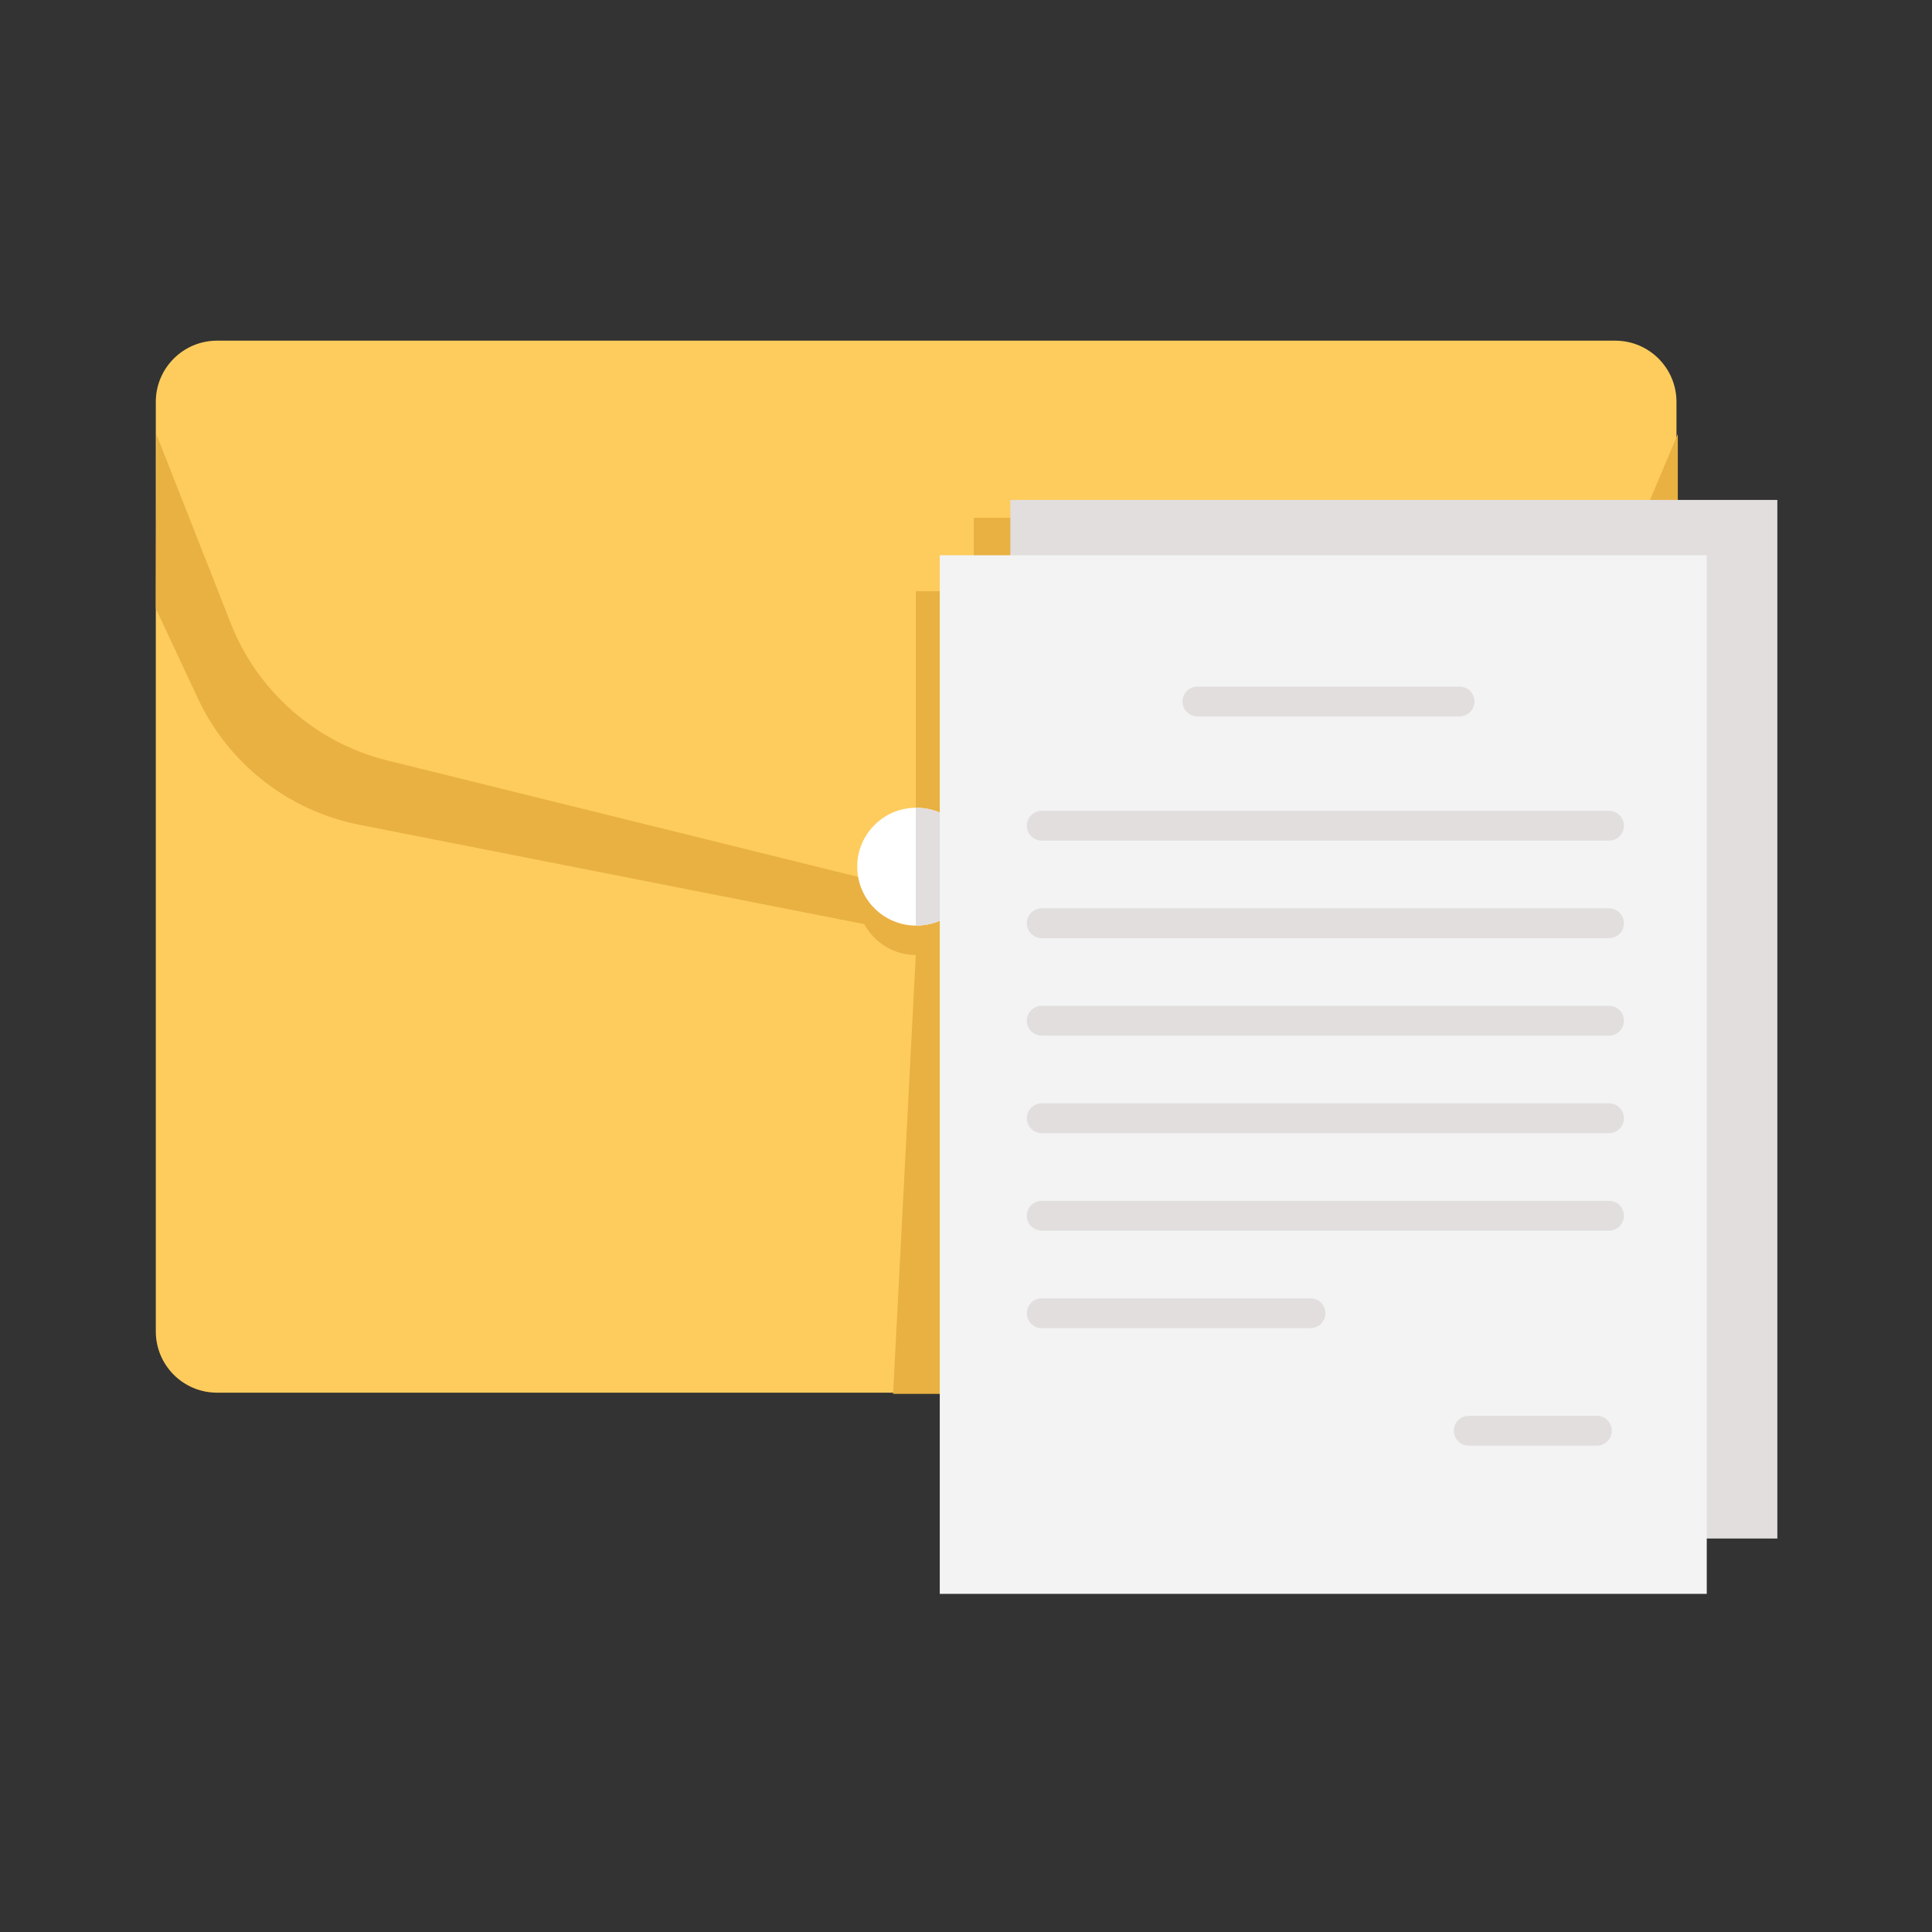 <?xml version="1.0" ?><svg enable-background="new 0 0 500 500" id="Layer_1" version="1.1" viewBox="0 0 500 500" xml:space="preserve" xmlns="http://www.w3.org/2000/svg" xmlns:xlink="http://www.w3.org/1999/xlink"><rect x="0" y="0" width="500" height="500" fill="#333333" stroke="none"/><g><g><path d="M418.025,360.424H56.17c-8.752,0-15.847-7.095-15.847-15.847V104.012c0-8.752,7.095-15.847,15.847-15.847    h361.855c8.752,0,15.847,7.095,15.847,15.847v240.565C433.872,353.329,426.777,360.424,418.025,360.424z" fill="#FECC5D"/></g><polygon fill="#E9B142" points="231.13,360.734 237,247.166 237,153 252,153 252,134 296,134 296,360.766  "/><path d="M40.494,112.446l19.228,48.87c6.964,17.699,22.071,30.927,40.534,35.494l136.885,33.853l136.072-34.057   c17.901-4.48,32.653-17.116,39.829-34.116l21.171-50.151v45.371l-11.39,23.606c-8.018,16.618-23.384,28.499-41.485,32.078   l-128.991,25.503c-9.9,1.957-20.087,1.962-29.989,0.013L93.039,213.459c-18.36-3.613-33.897-15.763-41.83-32.71l-10.885-23.252   L40.494,112.446z" fill="#E9B142"/><circle cx="237.098" cy="231.918" fill="#E9B142" r="15.248"/><circle cx="237.098" cy="224.295" fill="#FFFFFF" r="15.248"/><path d="M252.248,224.295c0-8.421-6.248-15.248-15.248-15.248v30.496C246,239.543,252.248,232.716,252.248,224.295z   " fill="#E2DEDE"/><g><rect fill="#E2DEDE" height="268.787" width="198.496" x="261.48" y="129.381"/><g><rect fill="#F3F3F3" height="268.787" width="198.496" x="243.212" y="143.703"/><path d="M377.733,185.41h-67.848c-2.13,0-3.857-1.727-3.857-3.857l0,0c0-2.13,1.727-3.857,3.857-3.857h67.848     c2.13,0,3.857,1.727,3.857,3.857l0,0C381.589,183.683,379.863,185.41,377.733,185.41z" fill="#E2DEDE"/><path d="M416.418,217.557H269.604c-2.13,0-3.857-1.727-3.857-3.857v0c0-2.13,1.727-3.857,3.857-3.857h146.814     c2.13,0,3.857,1.727,3.857,3.857v0C420.274,215.83,418.547,217.557,416.418,217.557z" fill="#E2DEDE"/><path d="M416.418,242.79H269.604c-2.13,0-3.857-1.727-3.857-3.857l0,0c0-2.13,1.727-3.857,3.857-3.857h146.814     c2.13,0,3.857,1.727,3.857,3.857l0,0C420.274,241.063,418.547,242.79,416.418,242.79z" fill="#E2DEDE"/><path d="M416.418,268.023H269.604c-2.13,0-3.857-1.727-3.857-3.857v0c0-2.13,1.727-3.857,3.857-3.857h146.814     c2.13,0,3.857,1.727,3.857,3.857v0C420.274,266.296,418.547,268.023,416.418,268.023z" fill="#E2DEDE"/><path d="M416.418,293.255H269.604c-2.13,0-3.857-1.727-3.857-3.857l0,0c0-2.13,1.727-3.857,3.857-3.857h146.814     c2.13,0,3.857,1.727,3.857,3.857l0,0C420.274,291.529,418.547,293.255,416.418,293.255z" fill="#E2DEDE"/><path d="M416.418,318.488H269.604c-2.13,0-3.857-1.727-3.857-3.857l0,0c0-2.13,1.727-3.857,3.857-3.857h146.814     c2.13,0,3.857,1.727,3.857,3.857l0,0C420.274,316.761,418.547,318.488,416.418,318.488z" fill="#E2DEDE"/><path d="M339.154,343.721h-69.55c-2.13,0-3.857-1.727-3.857-3.857v0c0-2.13,1.727-3.857,3.857-3.857h69.55     c2.13,0,3.857,1.727,3.857,3.857v0C343.011,341.994,341.284,343.721,339.154,343.721z" fill="#E2DEDE"/><path d="M413.267,374.127h-33.161c-2.13,0-3.857-1.727-3.857-3.857v0c0-2.13,1.727-3.857,3.857-3.857h33.161     c2.13,0,3.857,1.727,3.857,3.857v0C417.124,372.4,415.397,374.127,413.267,374.127z" fill="#E2DEDE"/></g></g></g></svg>